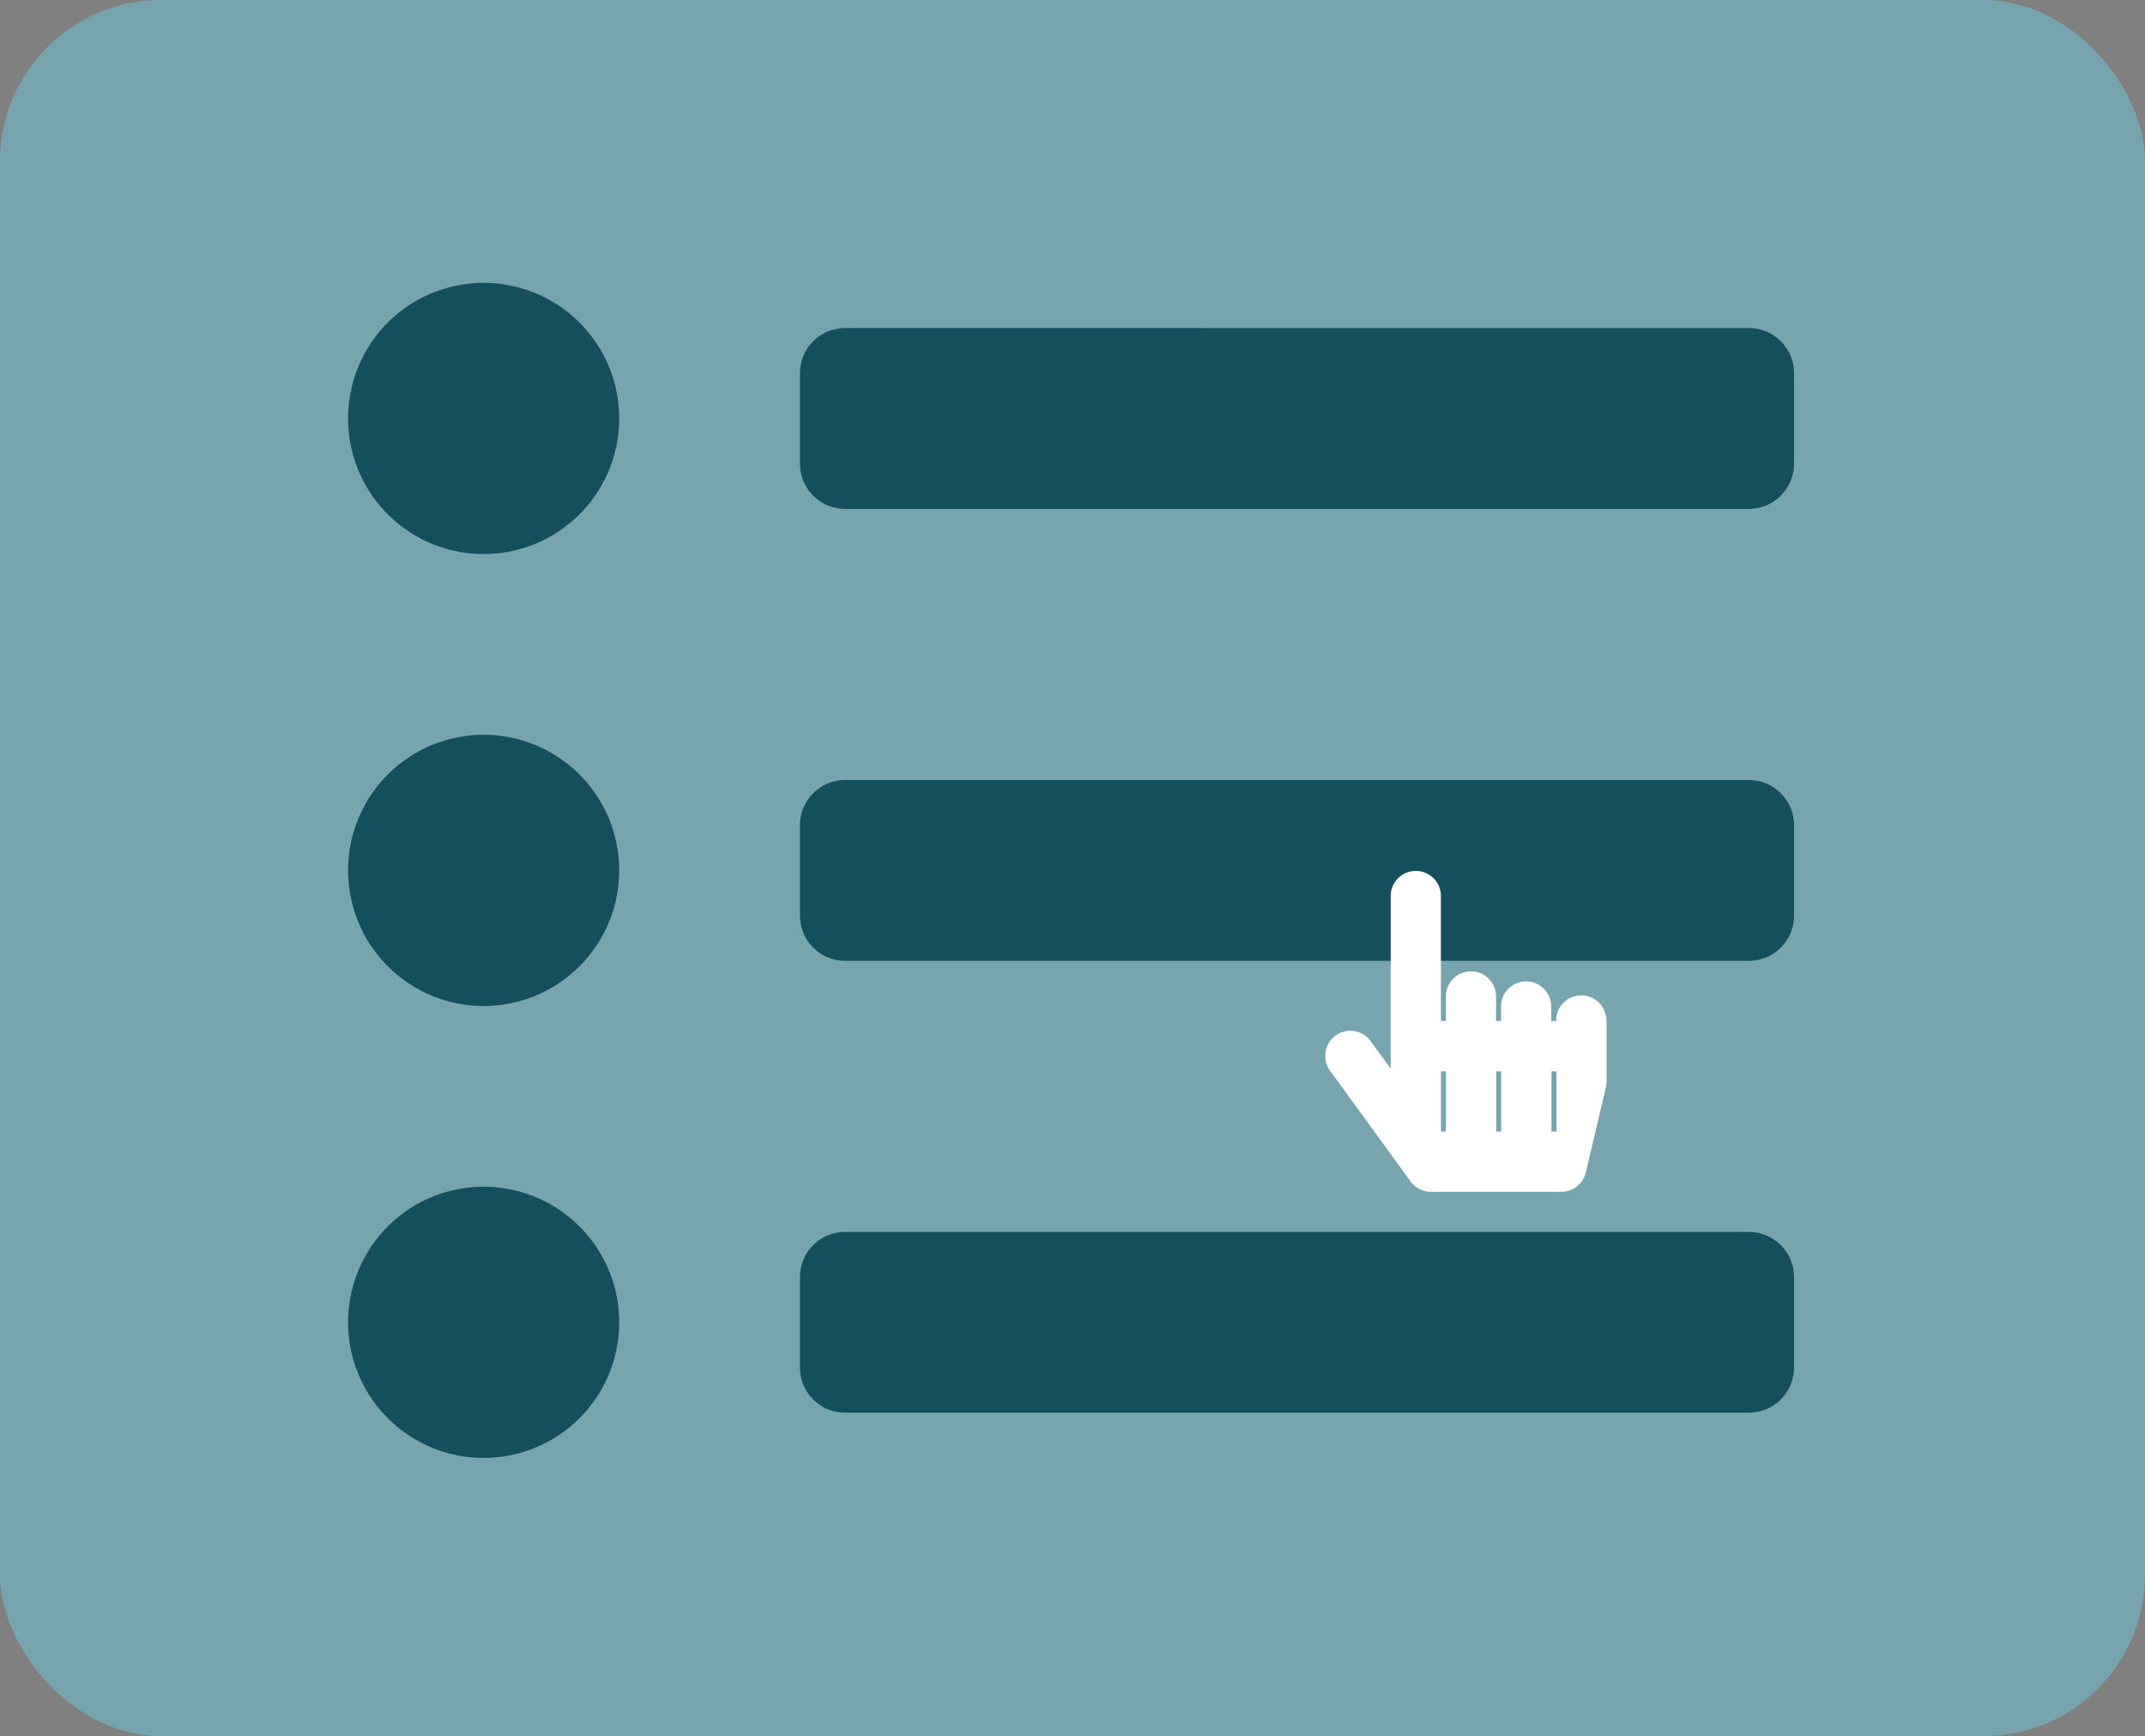<svg xmlns="http://www.w3.org/2000/svg" width="173" height="140" viewBox="0 0 173 140">
  <rect x="0" y="0" width="173" height="140" fill="#808080" stroke="none"/>
  <g id="Сгруппировать_5" data-name="Сгруппировать 5" transform="translate(-1354 -496)">
    <rect id="Прямоугольник_7" data-name="Прямоугольник 7" width="173" height="140" rx="13" transform="translate(1354 496)" fill="#76a5af"/>
    <path id="Icon_awesome-list-ul" data-name="Icon awesome-list-ul" d="M10.933,3.375A10.933,10.933,0,1,0,21.866,14.308,10.933,10.933,0,0,0,10.933,3.375Zm0,36.444A10.933,10.933,0,1,0,21.866,50.752,10.933,10.933,0,0,0,10.933,39.819Zm0,36.444A10.933,10.933,0,1,0,21.866,87.2,10.933,10.933,0,0,0,10.933,76.263Zm102.043,3.644H40.088a3.644,3.644,0,0,0-3.644,3.644V90.84a3.644,3.644,0,0,0,3.644,3.644h72.888a3.644,3.644,0,0,0,3.644-3.644V83.551A3.644,3.644,0,0,0,112.976,79.907Zm0-72.888H40.088a3.644,3.644,0,0,0-3.644,3.644v7.289A3.644,3.644,0,0,0,40.088,21.6h72.888a3.644,3.644,0,0,0,3.644-3.644V10.664A3.644,3.644,0,0,0,112.976,7.019Zm0,36.444H40.088a3.644,3.644,0,0,0-3.644,3.644V54.4a3.644,3.644,0,0,0,3.644,3.644h72.888A3.644,3.644,0,0,0,116.62,54.4V47.108A3.644,3.644,0,0,0,112.976,43.463Z" transform="translate(1382.075 515.436)" fill="#134f5c"/>
    <path id="Icon_awesome-hand-pointer" data-name="Icon awesome-hand-pointer" d="M22.676,12.148v4.859a2.024,2.024,0,0,1-.054.464L21,24.355a2.025,2.025,0,0,1-1.971,1.561H8.5a2.025,2.025,0,0,1-1.637-.834L.387,16.173a2.025,2.025,0,1,1,3.275-2.382l1.6,2.2V2.025a2.025,2.025,0,0,1,4.049,0V12.148h.4V10.123a2.025,2.025,0,0,1,4.049,0v2.025h.4V10.933a2.025,2.025,0,0,1,4.049,0v1.215h.4a2.025,2.025,0,1,1,4.049,0ZM9.718,16.2h-.4v4.859h.4Zm4.454,0h-.4v4.859h.4Zm4.454,0h-.4v4.859h.4Z" transform="translate(1460.902 566.188)" fill="#fff"/>
  </g>
</svg>
